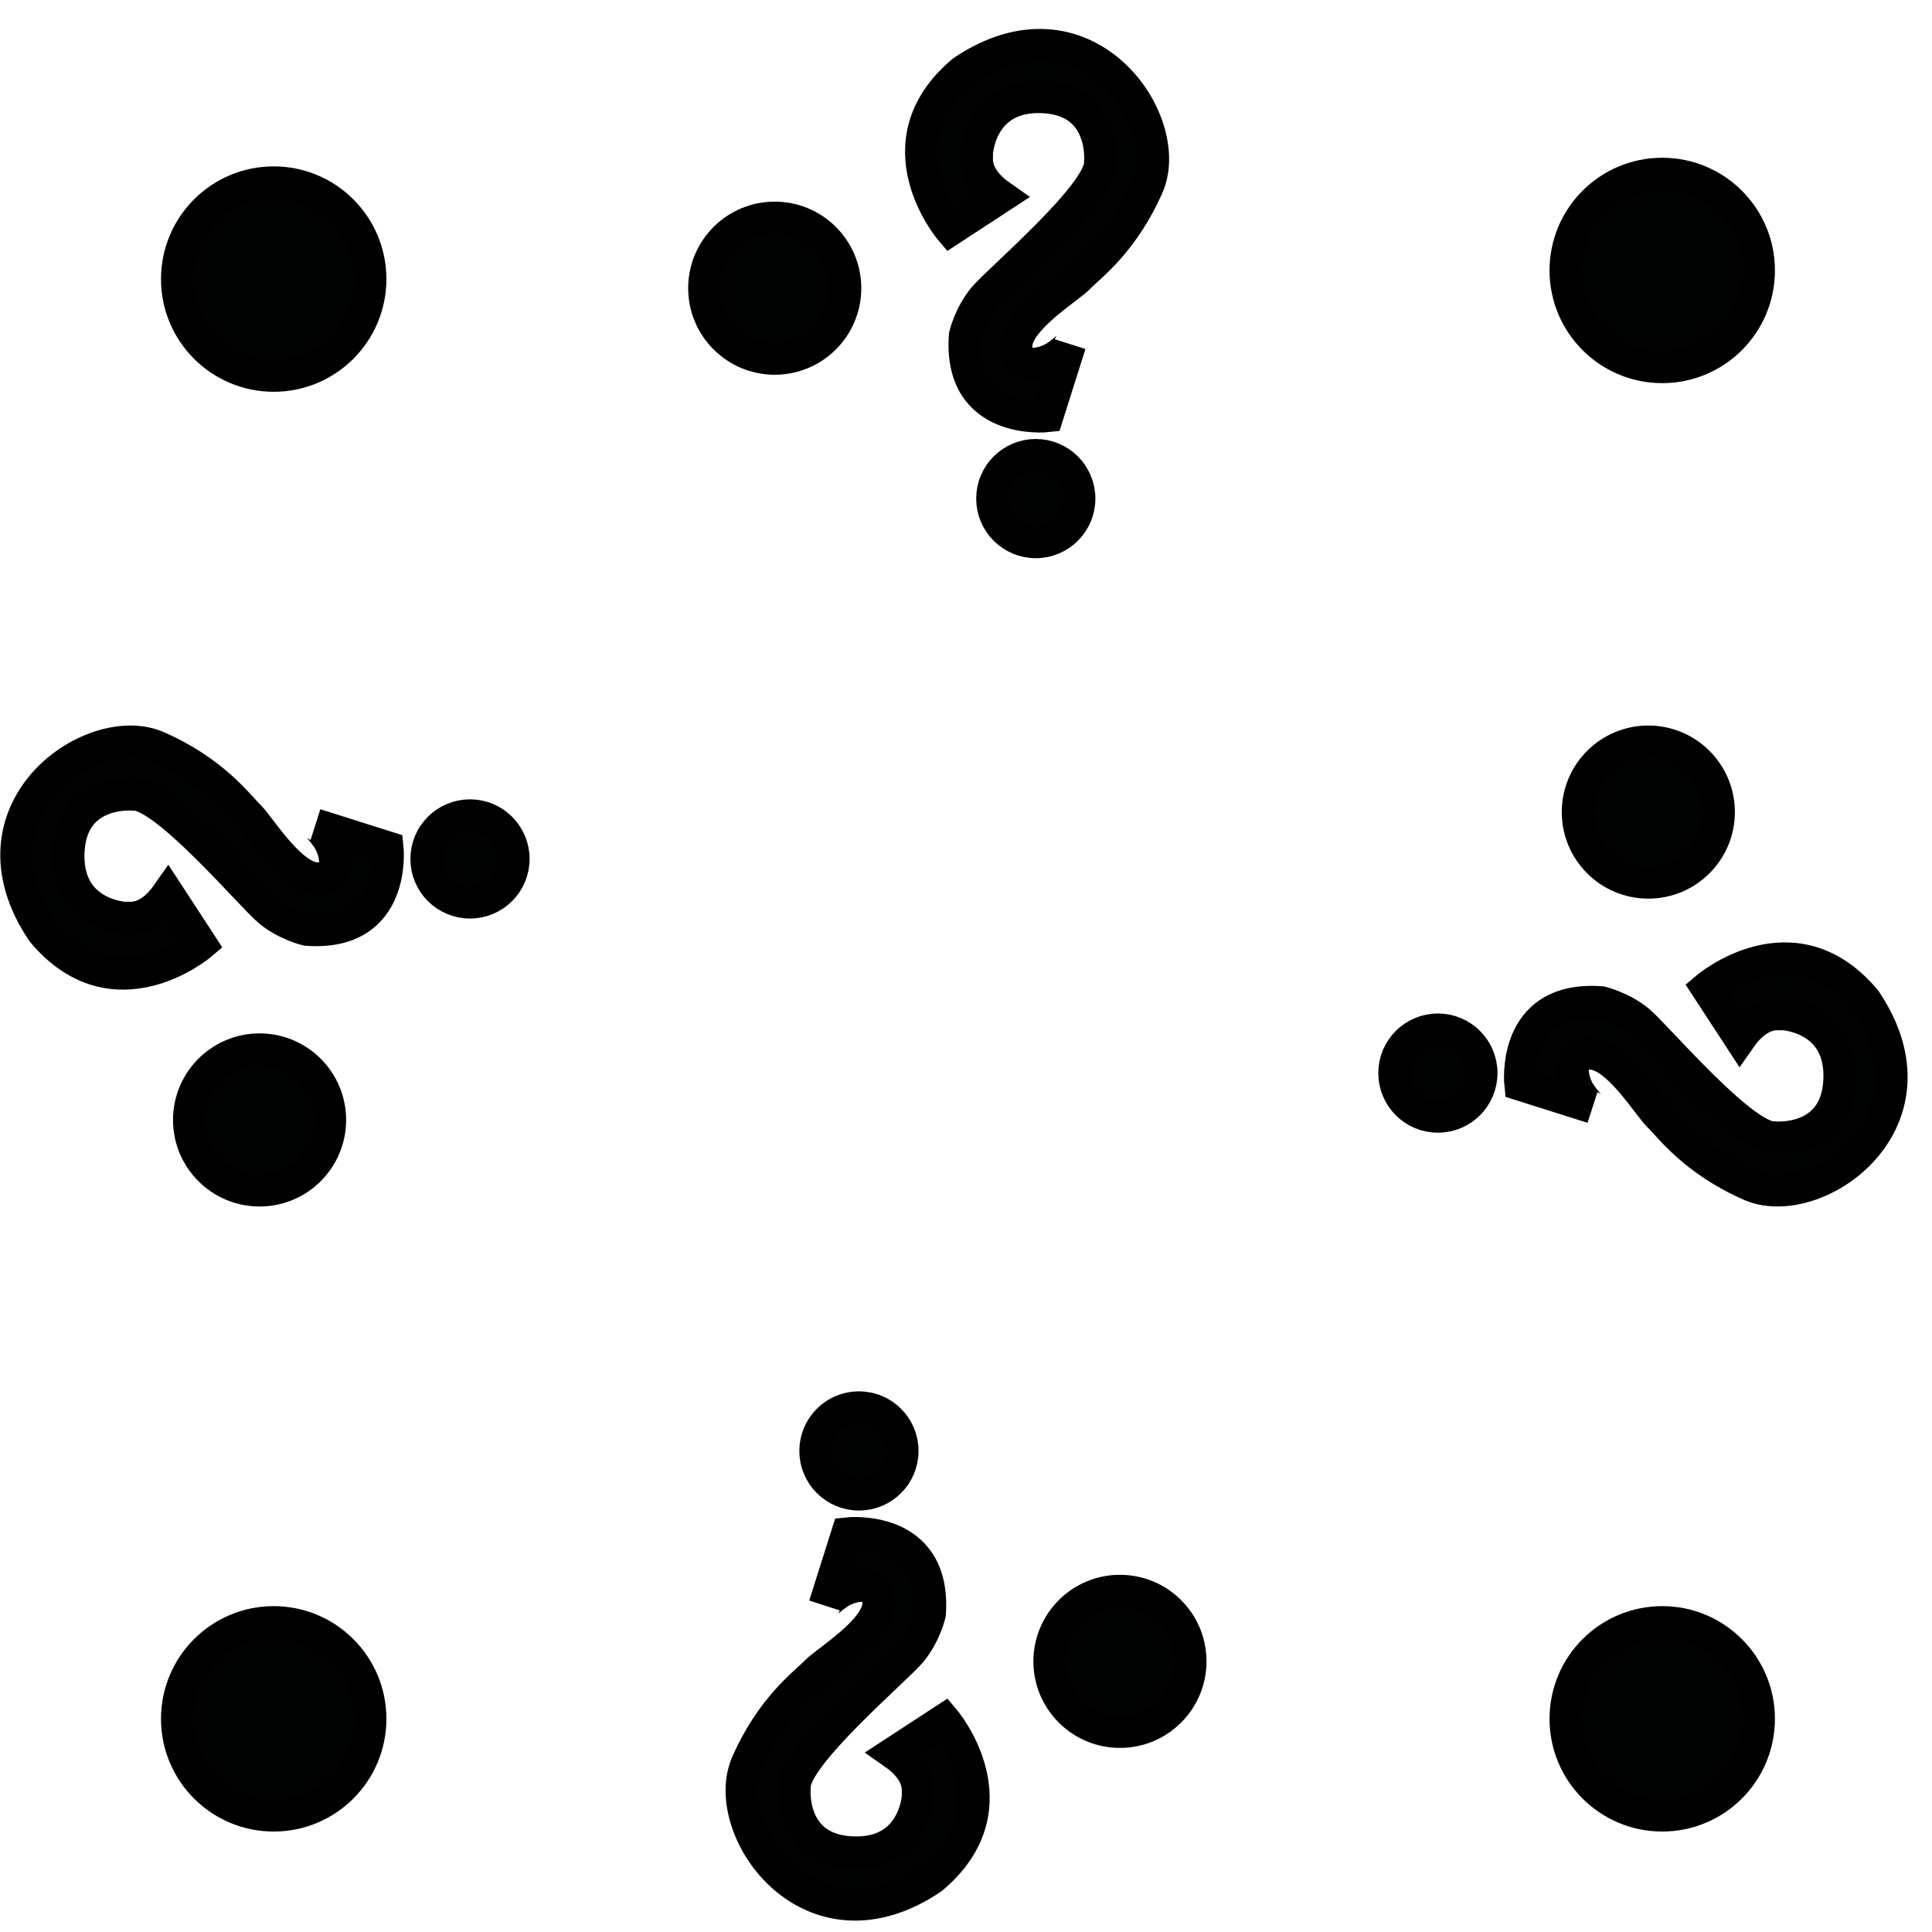 <?xml version="1.0" encoding="utf-8"?>
<!-- Generator: Adobe Illustrator 15.0.0, SVG Export Plug-In . SVG Version: 6.00 Build 0)  -->
<!DOCTYPE svg PUBLIC "-//W3C//DTD SVG 1.1//EN" "http://www.w3.org/Graphics/SVG/1.1/DTD/svg11.dtd">
<svg version="1.1" id="Layer_1" xmlns="http://www.w3.org/2000/svg" xmlns:xlink="http://www.w3.org/1999/xlink" x="0px" y="0px"
	 width="60px" height="60px" viewBox="0 0 60 60" enable-background="new 0 0 60 60" xml:space="preserve">
<circle fill="#010202" stroke="#000000" stroke-miterlimit="10" cx="32.167" cy="15.484" r="1.351"/>
<circle fill="#010202" stroke="#000000" stroke-miterlimit="10" cx="24.06" cy="8.95" r="2.188"/>
<circle fill="#010202" stroke="#000000" stroke-miterlimit="10" cx="8.5" cy="8.667" r="3"/>
<circle fill="#010202" stroke="#000000" stroke-miterlimit="10" cx="51.622" cy="8.399" r="3"/>
<circle fill="#010202" stroke="#000000" stroke-miterlimit="10" cx="51.622" cy="53.38" r="3"/>
<circle fill="#010202" stroke="#000000" stroke-miterlimit="10" cx="8.5" cy="53.38" r="3"/>
<path fill="#010202" stroke="#000000" stroke-miterlimit="10" d="M33.233,10.687l-0.707,2.235c0,0-2.767,0.307-2.558-2.509
	c0,0,0.145-0.627,0.58-1.158c0.434-0.531,3.667-3.253,3.618-4.214c0,0,0.193-1.93-1.77-2.026c-1.962-0.097-2.074,1.737-2.058,1.801
	s-0.145,0.659,0.755,1.287l-1.576,1.03c0,0-2.284-2.686,0.386-4.922c3.748-2.525,6.579,1.456,5.764,3.515
	c-0.772,1.801-1.861,2.571-2.166,2.893c-0.306,0.321-1.908,1.281-1.94,2.103c-0.033,0.819,0.868,0.605,1.255,0.337
	C33.201,10.788,33.233,10.687,33.233,10.687z"/>
<circle fill="#010202" stroke="#000000" stroke-miterlimit="10" cx="44.655" cy="33.326" r="1.351"/>
<circle fill="#010202" stroke="#000000" stroke-miterlimit="10" cx="51.19" cy="25.22" r="2.188"/>
<path fill="#010202" stroke="#000000" stroke-miterlimit="10" d="M49.453,34.393l-2.235-0.707c0,0-0.307-2.767,2.509-2.558
	c0,0,0.627,0.145,1.158,0.579c0.53,0.434,3.253,3.667,4.214,3.618c0,0,1.93,0.193,2.026-1.77c0.097-1.962-1.736-2.074-1.801-2.059
	c-0.064,0.017-0.659-0.145-1.287,0.756l-1.029-1.576c0,0,2.686-2.283,4.922,0.387c2.525,3.747-1.455,6.579-3.515,5.765
	c-1.801-0.773-2.57-1.862-2.893-2.167c-0.321-0.306-1.281-1.908-2.103-1.94c-0.819-0.033-0.605,0.868-0.337,1.255
	C49.353,34.36,49.453,34.393,49.453,34.393z"/>
<circle fill="#010202" stroke="#000000" stroke-miterlimit="10" cx="14.596" cy="26.675" r="1.351"/>
<circle fill="#010202" stroke="#000000" stroke-miterlimit="10" cx="8.061" cy="34.781" r="2.188"/>
<path fill="#010202" stroke="#000000" stroke-miterlimit="10" d="M9.798,25.608l2.235,0.707c0,0,0.307,2.767-2.509,2.558
	c0,0-0.627-0.145-1.158-0.579c-0.53-0.434-3.253-3.667-4.214-3.618c0,0-1.93-0.193-2.026,1.77c-0.097,1.962,1.736,2.074,1.801,2.059
	c0.064-0.017,0.659,0.145,1.287-0.756l1.029,1.576c0,0-2.686,2.284-4.922-0.387c-2.525-3.747,1.455-6.579,3.515-5.765
	c1.801,0.773,2.57,1.862,2.893,2.167c0.321,0.306,1.281,1.908,2.103,1.94c0.819,0.033,0.605-0.868,0.337-1.255
	C9.898,25.64,9.798,25.608,9.798,25.608z"/>
<circle fill="#010202" stroke="#000000" stroke-miterlimit="10" cx="26.675" cy="45.06" r="1.351"/>
<circle fill="#010202" stroke="#000000" stroke-miterlimit="10" cx="34.781" cy="51.595" r="2.188"/>
<path fill="#010202" stroke="#000000" stroke-miterlimit="10" d="M25.608,49.857l0.707-2.235c0,0,2.767-0.307,2.559,2.509
	c0,0-0.145,0.627-0.58,1.158c-0.434,0.53-3.666,3.253-3.617,4.214c0,0-0.193,1.93,1.77,2.026c1.961,0.097,2.074-1.736,2.059-1.801
	c-0.018-0.064,0.145-0.659-0.756-1.287l1.576-1.029c0,0,2.283,2.686-0.386,4.922c-3.748,2.525-6.58-1.455-5.766-3.515
	c0.773-1.801,1.863-2.57,2.168-2.893c0.305-0.321,1.908-1.281,1.939-2.103c0.033-0.819-0.867-0.605-1.254-0.337
	C25.641,49.757,25.608,49.857,25.608,49.857z"/>
</svg>
